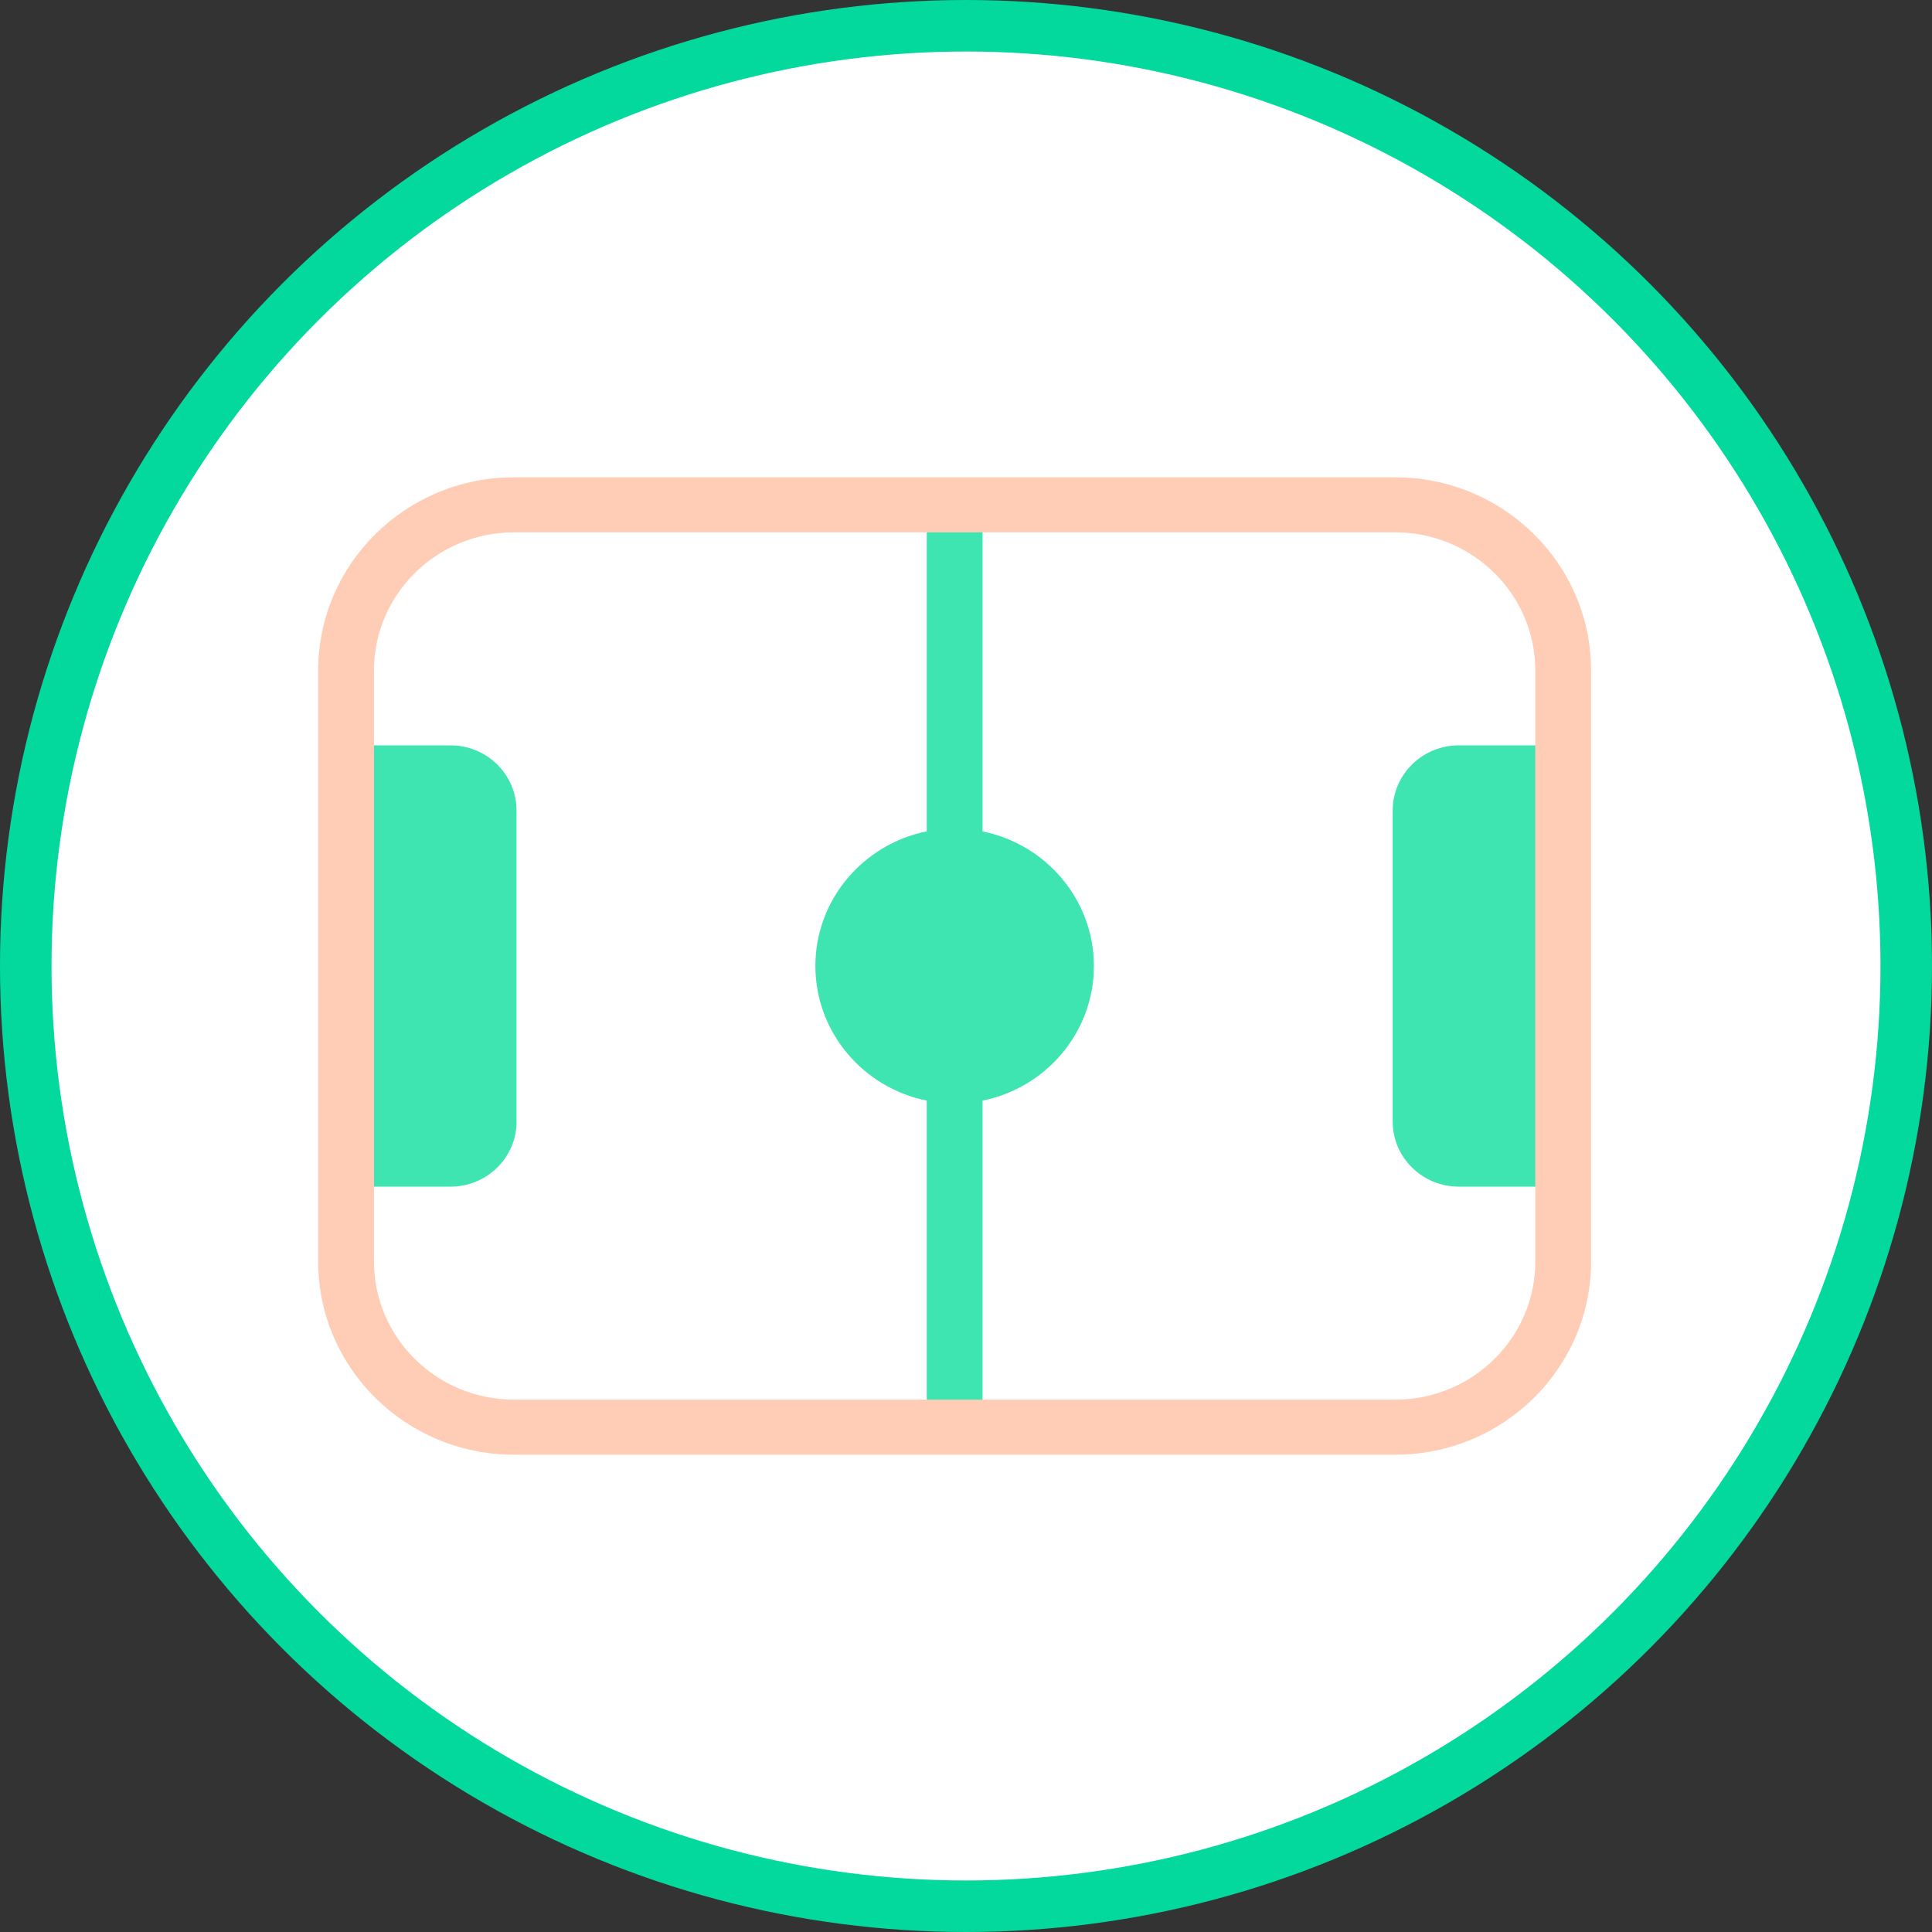 <svg width="75" height="75" viewBox="0 0 75 75" fill="none" xmlns="http://www.w3.org/2000/svg">
    <rect x="0" y="0" width="75" height="75" fill="#333333" stroke="none"/>
    <circle cx="37.5" cy="37.5" r="36.5" fill="white" stroke="#04D99D" stroke-width="2"/>
    <path d="M42.465 37.501C42.465 34.926 40.606 32.772 38.143 32.276V19.681H35.977V32.273C33.511 32.769 31.653 34.924 31.653 37.499C31.653 40.074 33.514 42.231 35.977 42.726V55.402H38.143V42.726C40.606 42.231 42.465 40.076 42.465 37.501Z" fill="#3EE5B1"/>
    <path d="M59.754 46.065H56.626C55.212 46.065 54.063 44.93 54.063 43.536V31.466C54.063 30.07 55.214 28.935 56.626 28.935H59.754V46.065Z" fill="#3EE5B1"/>
    <path d="M20.054 43.536C20.054 44.93 18.904 46.065 17.492 46.065H14.361V28.935H17.489C18.904 28.935 20.052 30.07 20.052 31.466V43.536H20.054Z" fill="#3EE5B1"/>
    <path d="M54.167 56.471H19.948C15.761 56.471 12.353 53.111 12.353 48.978V26.024C12.353 21.891 15.761 18.529 19.948 18.529H54.167C58.355 18.529 61.765 21.891 61.765 26.024V48.978C61.765 53.111 58.357 56.471 54.167 56.471ZM19.948 20.667C16.954 20.667 14.519 23.071 14.519 26.024V48.978C14.519 51.931 16.954 54.333 19.948 54.333H54.167C57.161 54.333 59.599 51.931 59.599 48.978V26.024C59.599 23.071 57.163 20.667 54.167 20.667H19.948Z" fill="#FFCDB6"/>
</svg>
